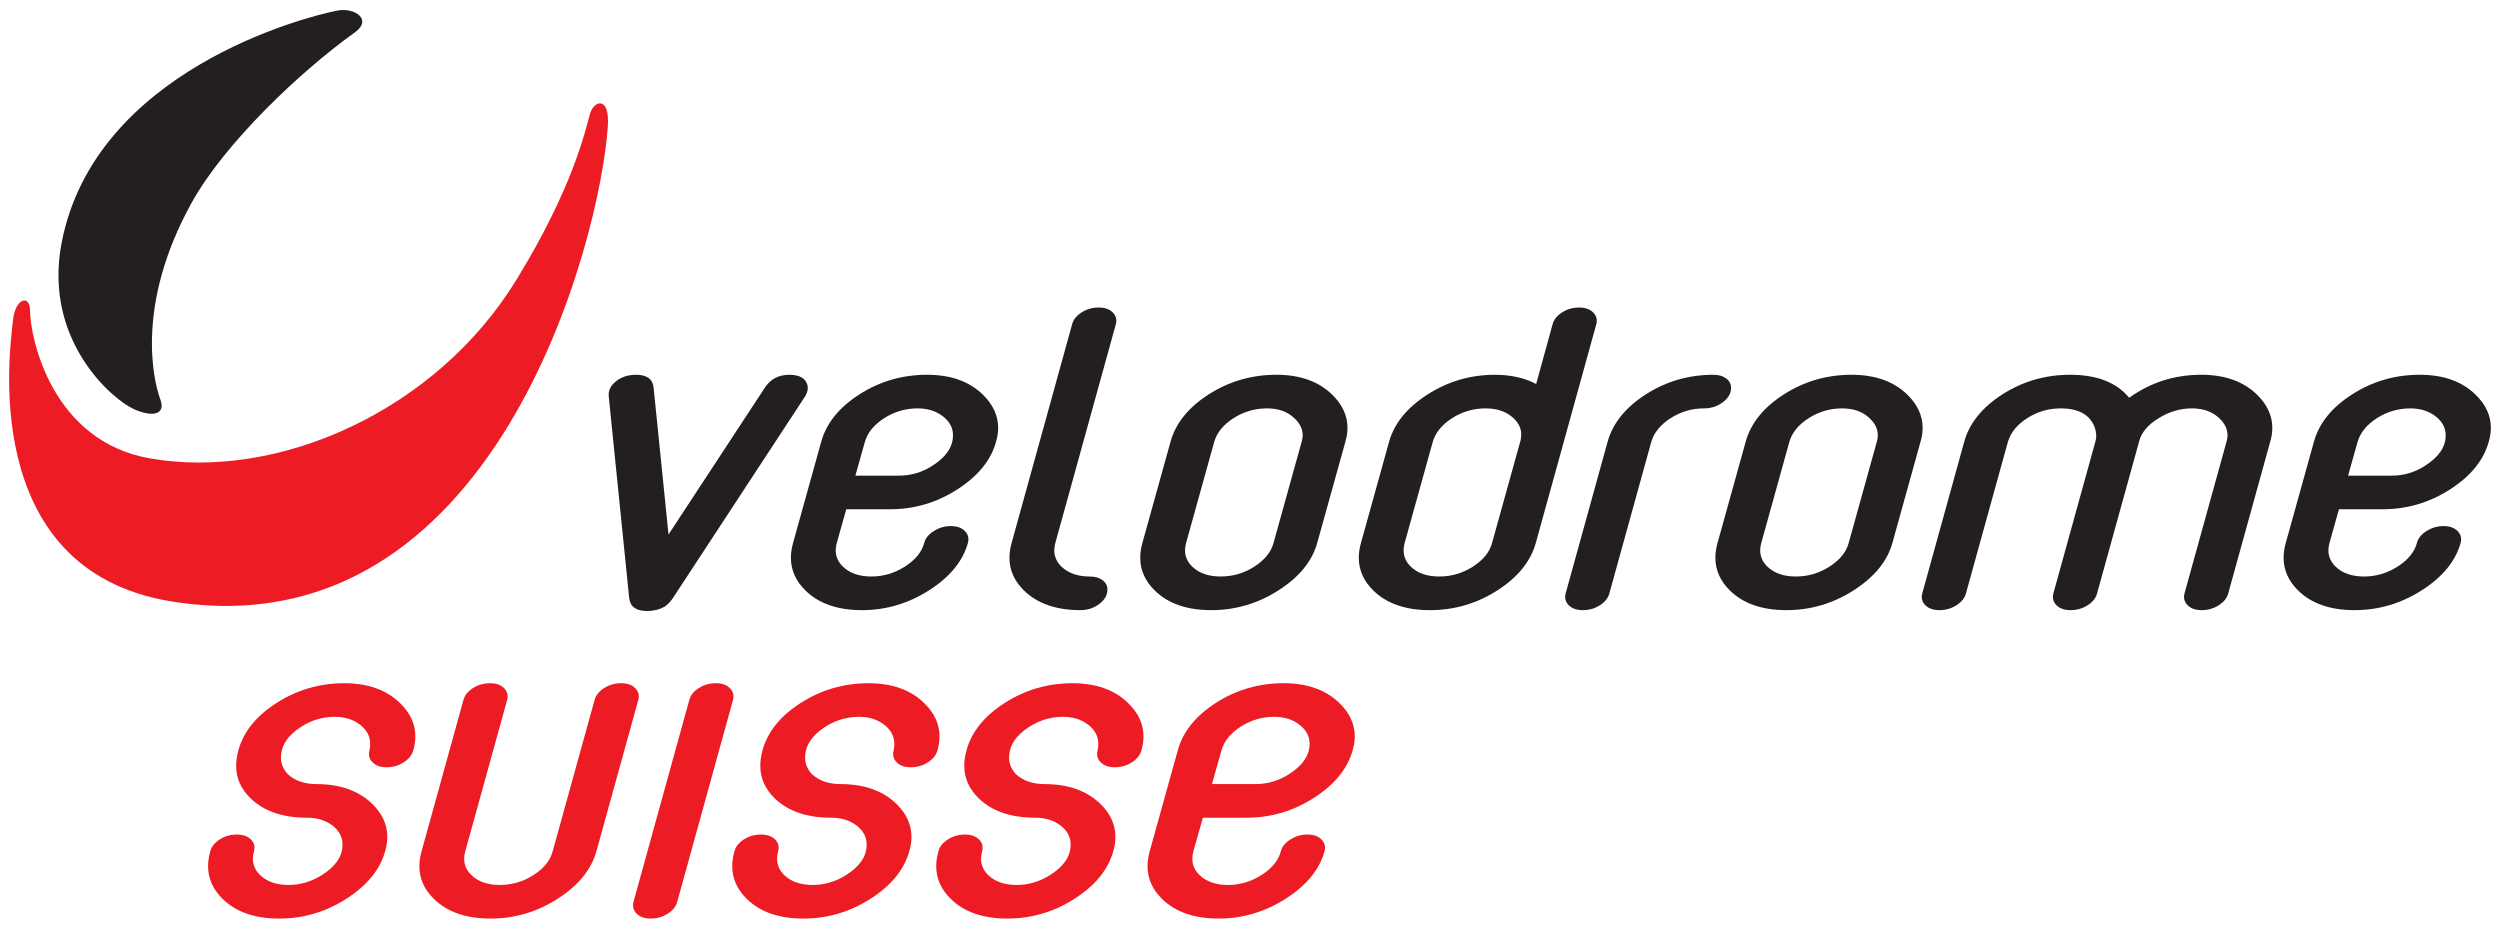 <?xml version="1.0" encoding="UTF-8" standalone="no"?>
<!-- Created with Inkscape (http://www.inkscape.org/) -->

<svg
   xmlns:dc="http://purl.org/dc/elements/1.1/"
   xmlns:cc="http://creativecommons.org/ns#"
   xmlns:rdf="http://www.w3.org/1999/02/22-rdf-syntax-ns#"
   xmlns:svg="http://www.w3.org/2000/svg"
   xmlns="http://www.w3.org/2000/svg"
   version="1.1"
   width="350"
   height="130"
   id="svg2">
  <defs
     id="defs4">
    <clipPath
       id="clipPath3045">
      <path
         d="m 68.032,1017.638 281.83,0 0,102.046 -281.83,0 0,-102.046 z"
         id="path3047" />
    </clipPath>
  </defs>
  <g
     transform="translate(0,-922.362)"
     id="layer1">
    <g
       transform="matrix(1.25,0,0,-1.25,-88.604,2323.01)"
       id="g3041">
      <g
         clip-path="url(#clipPath3045)"
         id="g3043">
        <g
           transform="translate(146.247,1053.532)"
           id="g3049">
          <path
             d="M 0,0 C -0.244,-0.377 -0.558,-0.702 -0.938,-0.972 -1.51,-1.287 -2.149,-1.445 -2.857,-1.445 l -0.04,0 c -1.224,0 -1.891,0.482 -1.998,1.445 L -7.18,22.532 c -0.082,0.671 0.182,1.25 0.796,1.742 0.611,0.491 1.365,0.738 2.263,0.738 1.196,0 1.85,-0.471 1.958,-1.412 L -0.49,7.123 10.321,23.6 c 0.626,0.941 1.536,1.412 2.735,1.412 0.896,0 1.508,-0.251 1.836,-0.754 0.324,-0.522 0.284,-1.098 -0.124,-1.726 L 0,0 z"
             id="path3051"
             style="fill:#231f20;fill-opacity:1;fill-rule:nonzero;stroke:none" />
        </g>
        <g
           transform="translate(166.686,1067.247)"
           id="g3053">
          <path
             d="m 0,0 4.895,0 c 1.333,0 2.571,0.365 3.713,1.097 1.55,0.983 2.325,2.123 2.325,3.421 0,0.836 -0.381,1.548 -1.142,2.134 C 9.028,7.237 8.092,7.531 6.976,7.531 5.615,7.531 4.365,7.165 3.222,6.432 2.08,5.7 1.358,4.81 1.06,3.766 L 0,0 z m 8.262,-12.837 c -2.327,-1.485 -4.835,-2.228 -7.528,-2.228 -2.72,0 -4.827,0.732 -6.324,2.197 -1.088,1.068 -1.632,2.292 -1.632,3.671 0,0.524 0.082,1.079 0.244,1.665 l 3.143,11.298 c 0.572,2.092 1.999,3.869 4.285,5.335 2.283,1.463 4.813,2.197 7.588,2.197 2.637,0 4.717,-0.743 6.241,-2.228 C 15.42,7.959 15.992,6.715 15.992,5.334 15.992,4.833 15.91,4.309 15.746,3.766 15.176,1.714 13.733,-0.052 11.423,-1.54 9.112,-3.024 6.595,-3.767 3.875,-3.767 l -4.895,0 -1.061,-3.765 c -0.082,-0.294 -0.122,-0.566 -0.122,-0.816 0,-0.711 0.272,-1.329 0.815,-1.853 0.762,-0.732 1.822,-1.097 3.182,-1.097 1.332,0 2.583,0.369 3.755,1.114 1.169,0.742 1.889,1.626 2.161,2.652 0.136,0.52 0.496,0.965 1.082,1.331 0.584,0.367 1.217,0.552 1.896,0.552 0.679,0 1.205,-0.185 1.573,-0.552 0.366,-0.366 0.48,-0.811 0.346,-1.331 -0.572,-2.051 -2.02,-3.82 -4.345,-5.305"
             id="path3055"
             style="fill:#231f20;fill-opacity:1;fill-rule:nonzero;stroke:none" />
        </g>
        <g
           transform="translate(189.083,1059.714)"
           id="g3057">
          <path
             d="m 0,0 c -0.082,-0.292 -0.122,-0.564 -0.122,-0.814 0,-0.711 0.27,-1.331 0.816,-1.854 0.76,-0.731 1.821,-1.098 3.181,-1.098 0.572,0 1.042,-0.135 1.408,-0.406 0.368,-0.273 0.551,-0.629 0.551,-1.069 0,-0.606 -0.306,-1.14 -0.917,-1.601 -0.614,-0.46 -1.312,-0.69 -2.102,-0.69 -2.719,0 -4.828,0.733 -6.324,2.198 -1.088,1.066 -1.632,2.29 -1.632,3.671 0,0.524 0.082,1.077 0.244,1.663 l 6.773,24.479 c 0.137,0.523 0.49,0.968 1.06,1.334 0.573,0.366 1.211,0.55 1.919,0.55 0.68,0 1.203,-0.184 1.57,-0.55 0.367,-0.366 0.483,-0.811 0.347,-1.334 L 0,0 z"
             id="path3059"
             style="fill:#231f20;fill-opacity:1;fill-rule:nonzero;stroke:none" />
        </g>
        <g
           transform="translate(216.66,1071.013)"
           id="g3061">
          <path
             d="m 0,0 c 0.082,0.25 0.124,0.502 0.124,0.752 0,0.691 -0.302,1.318 -0.9,1.884 -0.76,0.752 -1.795,1.13 -3.099,1.13 -1.358,0 -2.611,-0.367 -3.753,-1.099 C -8.77,1.935 -9.492,1.045 -9.79,0 l -3.141,-11.299 c -0.082,-0.293 -0.124,-0.565 -0.124,-0.815 0,-0.711 0.272,-1.329 0.818,-1.852 0.76,-0.733 1.82,-1.097 3.181,-1.097 1.36,0 2.617,0.369 3.775,1.114 1.152,0.741 1.868,1.625 2.14,2.65 L 0,0 z m -14.686,0 c 0.57,2.092 1.999,3.869 4.283,5.335 2.286,1.464 4.814,2.197 7.588,2.197 2.637,0 4.719,-0.743 6.244,-2.228 C 4.569,4.193 5.142,2.95 5.142,1.568 5.142,1.068 5.057,0.544 4.898,0 L 1.754,-11.299 c -0.567,-2.049 -2.01,-3.819 -4.325,-5.303 -2.312,-1.485 -4.827,-2.23 -7.546,-2.23 -2.72,0 -4.829,0.734 -6.323,2.199 -1.089,1.067 -1.632,2.291 -1.632,3.671 0,0.524 0.081,1.078 0.244,1.663 L -14.686,0 z"
             id="path3063"
             style="fill:#231f20;fill-opacity:1;fill-rule:nonzero;stroke:none" />
        </g>
        <g
           transform="translate(228.086,1058.899)"
           id="g3065">
          <path
             d="m 0,0 c 0,-0.711 0.269,-1.329 0.814,-1.853 0.762,-0.732 1.824,-1.097 3.182,-1.097 1.361,0 2.616,0.37 3.774,1.114 1.156,0.742 1.872,1.626 2.14,2.65 l 3.185,11.456 c 0.051,0.23 0.08,0.46 0.08,0.69 0,0.67 -0.286,1.275 -0.856,1.821 -0.791,0.732 -1.835,1.098 -3.143,1.098 -1.359,0 -2.609,-0.366 -3.75,-1.098 C 4.282,14.048 3.562,13.158 3.262,12.114 L 0.121,0.814 C 0.039,0.522 0,0.25 0,0 M 14.808,0.814 C 14.235,-1.256 12.801,-3.03 10.502,-4.504 8.206,-5.978 5.683,-6.718 2.936,-6.718 c -2.718,0 -4.829,0.734 -6.324,2.198 -1.087,1.068 -1.631,2.292 -1.631,3.672 0,0.523 0.082,1.077 0.245,1.662 l 3.141,11.3 c 0.57,2.07 2.004,3.844 4.305,5.318 2.299,1.474 4.819,2.213 7.568,2.213 1.766,0 3.301,-0.346 4.607,-1.036 l 1.839,6.685 c 0.136,0.522 0.488,0.967 1.058,1.333 0.572,0.366 1.212,0.55 1.918,0.55 0.681,0 1.203,-0.184 1.571,-0.55 0.368,-0.366 0.484,-0.811 0.348,-1.333 L 14.808,0.814 z"
             id="path3067"
             style="fill:#231f20;fill-opacity:1;fill-rule:nonzero;stroke:none" />
        </g>
        <g
           transform="translate(250.928,1071.013)"
           id="g3069">
          <path
             d="m 0,0 c 0.573,2.092 2.001,3.869 4.285,5.335 2.285,1.464 4.814,2.197 7.588,2.197 0.573,0 1.04,-0.137 1.409,-0.409 C 13.65,6.851 13.834,6.496 13.834,6.057 13.834,5.45 13.526,4.915 12.913,4.455 12.301,3.996 11.601,3.766 10.813,3.766 9.455,3.766 8.203,3.399 7.058,2.667 5.915,1.935 5.196,1.045 4.895,0 l -4.69,-16.948 c -0.135,-0.523 -0.489,-0.969 -1.059,-1.334 -0.574,-0.365 -1.21,-0.55 -1.92,-0.55 -0.678,0 -1.203,0.185 -1.569,0.55 -0.368,0.365 -0.482,0.811 -0.346,1.334 L 0,0 z"
             id="path3071"
             style="fill:#231f20;fill-opacity:1;fill-rule:nonzero;stroke:none" />
        </g>
        <g
           transform="translate(281.079,1071.013)"
           id="g3073">
          <path
             d="m 0,0 c 0.082,0.25 0.12,0.502 0.12,0.752 0,0.691 -0.298,1.318 -0.896,1.884 -0.76,0.752 -1.795,1.13 -3.099,1.13 -1.361,0 -2.613,-0.367 -3.755,-1.099 C -8.773,1.935 -9.495,1.045 -9.793,0 l -3.138,-11.299 c -0.085,-0.293 -0.124,-0.565 -0.124,-0.815 0,-0.711 0.272,-1.329 0.814,-1.852 0.764,-0.733 1.824,-1.097 3.182,-1.097 1.361,0 2.616,0.369 3.775,1.114 1.155,0.741 1.871,1.625 2.143,2.65 L 0,0 z m -14.688,0 c 0.57,2.092 1.998,3.869 4.286,5.335 2.284,1.464 4.813,2.197 7.587,2.197 2.637,0 4.715,-0.743 6.244,-2.228 C 4.569,4.193 5.139,2.95 5.139,1.568 5.139,1.068 5.057,0.544 4.895,0 L 1.754,-11.299 c -0.57,-2.049 -2.014,-3.819 -4.325,-5.303 -2.312,-1.485 -4.829,-2.23 -7.548,-2.23 -2.719,0 -4.829,0.734 -6.323,2.199 -1.089,1.067 -1.631,2.291 -1.631,3.671 0,0.524 0.08,1.078 0.244,1.663 L -14.688,0 z"
             id="path3075"
             style="fill:#231f20;fill-opacity:1;fill-rule:nonzero;stroke:none" />
        </g>
        <g
           transform="translate(290.868,1071.013)"
           id="g3077">
          <path
             d="m 0,0 c 0.57,2.092 2.001,3.869 4.282,5.335 2.288,1.464 4.814,2.197 7.591,2.197 2.993,0 5.193,-0.859 6.608,-2.575 2.394,1.716 5.088,2.575 8.078,2.575 2.638,0 4.717,-0.743 6.242,-2.228 1.141,-1.111 1.714,-2.354 1.714,-3.736 0,-0.5 -0.082,-1.024 -0.244,-1.568 l -4.69,-16.948 c -0.139,-0.523 -0.492,-0.969 -1.063,-1.334 -0.573,-0.365 -1.213,-0.55 -1.919,-0.55 -0.68,0 -1.2,0.185 -1.57,0.55 -0.367,0.365 -0.482,0.811 -0.346,1.334 L 29.376,0 c 0.08,0.25 0.12,0.502 0.12,0.752 0,0.691 -0.299,1.318 -0.896,1.884 -0.763,0.752 -1.795,1.13 -3.102,1.13 -1.277,0 -2.508,-0.362 -3.692,-1.084 C 20.624,1.961 19.893,1.119 19.622,0.156 L 14.89,-16.948 c -0.136,-0.523 -0.489,-0.969 -1.06,-1.334 -0.57,-0.365 -1.209,-0.55 -1.916,-0.55 -0.681,0 -1.203,0.185 -1.573,0.55 -0.364,0.365 -0.482,0.811 -0.346,1.334 l 4.732,17.104 c 0.112,0.44 0.085,0.912 -0.081,1.412 C 14.13,3.033 12.852,3.766 10.81,3.766 9.452,3.766 8.2,3.399 7.058,2.667 5.918,1.935 5.196,1.045 4.895,0 L 0.206,-16.948 c -0.136,-0.523 -0.493,-0.969 -1.064,-1.334 -0.57,-0.365 -1.209,-0.55 -1.916,-0.55 -0.678,0 -1.203,0.185 -1.572,0.55 -0.365,0.365 -0.483,0.811 -0.343,1.334 L 0,0 z"
             id="path3079"
             style="fill:#231f20;fill-opacity:1;fill-rule:nonzero;stroke:none" />
        </g>
        <g
           transform="translate(333.869,1067.247)"
           id="g3081">
          <path
             d="m 0,0 4.895,0 c 1.333,0 2.571,0.365 3.711,1.097 1.552,0.983 2.327,2.123 2.327,3.421 0,0.836 -0.383,1.548 -1.143,2.134 C 9.03,7.237 8.09,7.531 6.975,7.531 5.617,7.531 4.363,7.165 3.223,6.432 2.08,5.7 1.358,4.81 1.06,3.766 L 0,0 z m 8.26,-12.837 c -2.324,-1.485 -4.834,-2.228 -7.526,-2.228 -2.72,0 -4.829,0.732 -6.326,2.197 -1.086,1.068 -1.63,2.292 -1.63,3.671 0,0.524 0.082,1.079 0.244,1.665 l 3.143,11.298 c 0.57,2.092 1.998,3.869 4.285,5.335 2.285,1.463 4.81,2.197 7.583,2.197 2.641,0 4.724,-0.743 6.244,-2.228 C 15.42,7.959 15.992,6.715 15.992,5.334 15.992,4.833 15.91,4.309 15.746,3.766 15.173,1.714 13.735,-0.052 11.423,-1.54 9.11,-3.024 6.595,-3.767 3.875,-3.767 l -4.898,0 -1.06,-3.765 c -0.08,-0.294 -0.123,-0.566 -0.123,-0.816 0,-0.711 0.275,-1.329 0.818,-1.853 0.761,-0.732 1.819,-1.097 3.183,-1.097 1.331,0 2.581,0.369 3.755,1.114 1.168,0.742 1.887,1.626 2.16,2.652 0.136,0.52 0.496,0.965 1.08,1.331 0.586,0.367 1.218,0.552 1.899,0.552 0.678,0 1.201,-0.185 1.57,-0.552 0.368,-0.366 0.482,-0.811 0.346,-1.331 -0.57,-2.051 -2.018,-3.82 -4.345,-5.305"
             id="path3083"
             style="fill:#231f20;fill-opacity:1;fill-rule:nonzero;stroke:none" />
        </g>
        <g
           transform="translate(112.344,1037.191)"
           id="g3085">
          <path
             d="m 0,0 c 0,0.858 -0.382,1.579 -1.143,2.165 -0.761,0.585 -1.7,0.88 -2.816,0.88 -1.359,0 -2.623,-0.378 -3.793,-1.131 -1.496,-0.964 -2.243,-2.113 -2.243,-3.453 0,-0.671 0.258,-1.286 0.775,-1.851 0.816,-0.734 1.876,-1.099 3.182,-1.099 2.665,0 4.759,-0.744 6.282,-2.228 1.114,-1.087 1.673,-2.322 1.673,-3.703 0,-0.501 -0.081,-1.037 -0.244,-1.598 -0.571,-2.052 -2.014,-3.82 -4.326,-5.306 -2.311,-1.485 -4.827,-2.228 -7.546,-2.228 -2.721,0 -4.829,0.732 -6.325,2.199 -1.087,1.066 -1.631,2.29 -1.631,3.671 0,0.521 0.082,1.077 0.245,1.664 0.136,0.522 0.489,0.967 1.06,1.332 0.572,0.364 1.21,0.547 1.918,0.547 0.68,0 1.204,-0.183 1.571,-0.547 0.366,-0.365 0.482,-0.81 0.346,-1.332 -0.081,-0.295 -0.122,-0.569 -0.122,-0.819 0,-0.711 0.272,-1.329 0.816,-1.851 0.762,-0.732 1.822,-1.099 3.182,-1.099 1.305,0 2.543,0.367 3.713,1.099 1.551,0.963 2.325,2.101 2.325,3.421 0,0.857 -0.382,1.574 -1.142,2.149 -0.763,0.575 -1.7,0.862 -2.815,0.862 -2.747,0 -4.869,0.734 -6.366,2.198 -1.06,1.047 -1.59,2.249 -1.59,3.609 0,0.545 0.082,1.12 0.246,1.727 0.571,2.092 2.004,3.869 4.304,5.334 2.296,1.465 4.82,2.196 7.567,2.196 2.637,0 4.719,-0.74 6.242,-2.227 C 4.487,3.472 5.059,2.226 5.059,0.847 5.059,0.346 4.983,-0.173 4.833,-0.708 4.685,-1.241 4.323,-1.69 3.753,-2.055 3.181,-2.421 2.543,-2.607 1.836,-2.607 c -0.68,0 -1.204,0.186 -1.57,0.552 -0.37,0.365 -0.485,0.81 -0.348,1.333 C -0.028,-0.473 0,-0.23 0,0"
             id="path3087"
             style="fill:#ed1c24;fill-opacity:1;fill-rule:nonzero;stroke:none" />
        </g>
        <g
           transform="translate(122.992,1025.172)"
           id="g3089">
          <path
             d="m 0,0 c -0.082,-0.294 -0.124,-0.567 -0.124,-0.817 0,-0.711 0.274,-1.331 0.818,-1.853 0.76,-0.732 1.821,-1.097 3.181,-1.097 1.36,0 2.618,0.371 3.773,1.114 1.156,0.742 1.87,1.626 2.143,2.653 l 4.691,16.945 c 0.136,0.523 0.49,0.969 1.062,1.334 0.57,0.366 1.21,0.548 1.917,0.548 0.679,0 1.204,-0.182 1.57,-0.548 0.368,-0.365 0.482,-0.811 0.348,-1.334 L 14.686,0 C 14.116,-2.052 12.673,-3.82 10.362,-5.306 8.05,-6.791 5.535,-7.534 2.815,-7.534 c -2.721,0 -4.828,0.734 -6.324,2.199 -1.088,1.066 -1.632,2.29 -1.632,3.671 0,0.522 0.082,1.077 0.246,1.664 l 4.691,16.945 c 0.136,0.523 0.488,0.969 1.06,1.334 0.572,0.366 1.21,0.548 1.917,0.548 0.68,0 1.204,-0.182 1.572,-0.548 0.366,-0.365 0.482,-0.811 0.346,-1.334 L 0,0 z"
             id="path3091"
             style="fill:#ed1c24;fill-opacity:1;fill-rule:nonzero;stroke:none" />
        </g>
        <g
           transform="translate(148.082,1042.117)"
           id="g3093">
          <path
             d="m 0,0 c 0.136,0.522 0.488,0.969 1.061,1.333 0.571,0.368 1.209,0.549 1.916,0.549 0.68,0 1.204,-0.181 1.57,-0.549 C 4.915,0.969 5.031,0.522 4.895,0 l -6.242,-22.594 c -0.135,-0.524 -0.489,-0.969 -1.06,-1.335 -0.572,-0.368 -1.212,-0.55 -1.918,-0.55 -0.68,0 -1.203,0.182 -1.571,0.55 -0.366,0.366 -0.482,0.811 -0.346,1.335 L 0,0 z"
             id="path3095"
             style="fill:#ed1c24;fill-opacity:1;fill-rule:nonzero;stroke:none" />
        </g>
        <g
           transform="translate(171.049,1037.191)"
           id="g3097">
          <path
             d="m 0,0 c 0,0.858 -0.382,1.579 -1.142,2.165 -0.762,0.585 -1.699,0.88 -2.815,0.88 -1.36,0 -2.625,-0.378 -3.795,-1.131 -1.494,-0.964 -2.242,-2.113 -2.242,-3.453 0,-0.671 0.257,-1.286 0.774,-1.851 0.816,-0.734 1.878,-1.099 3.183,-1.099 2.664,0 4.759,-0.744 6.283,-2.228 1.114,-1.087 1.673,-2.322 1.673,-3.703 0,-0.501 -0.083,-1.037 -0.246,-1.598 -0.571,-2.052 -2.013,-3.82 -4.324,-5.306 -2.312,-1.485 -4.829,-2.228 -7.548,-2.228 -2.72,0 -4.827,0.732 -6.323,2.199 -1.088,1.066 -1.632,2.29 -1.632,3.671 0,0.521 0.082,1.077 0.244,1.664 0.136,0.522 0.49,0.967 1.062,1.332 0.57,0.364 1.208,0.547 1.917,0.547 0.679,0 1.203,-0.183 1.572,-0.547 0.364,-0.365 0.48,-0.81 0.344,-1.332 -0.08,-0.295 -0.12,-0.569 -0.12,-0.819 0,-0.711 0.27,-1.329 0.814,-1.851 0.762,-0.732 1.823,-1.099 3.183,-1.099 1.306,0 2.542,0.367 3.713,1.099 1.55,0.963 2.325,2.101 2.325,3.421 0,0.857 -0.381,1.574 -1.143,2.149 -0.762,0.575 -1.7,0.862 -2.814,0.862 -2.748,0 -4.87,0.734 -6.366,2.198 -1.059,1.047 -1.589,2.249 -1.589,3.609 0,0.545 0.081,1.12 0.244,1.727 0.571,2.092 2.005,3.869 4.304,5.334 2.296,1.465 4.82,2.196 7.568,2.196 2.638,0 4.718,-0.74 6.243,-2.227 C 4.489,3.472 5.059,2.226 5.059,0.847 5.059,0.346 4.983,-0.173 4.833,-0.708 4.685,-1.241 4.325,-1.69 3.755,-2.055 3.183,-2.421 2.543,-2.607 1.836,-2.607 c -0.68,0 -1.203,0.186 -1.57,0.552 -0.368,0.365 -0.484,0.81 -0.348,1.333 C -0.028,-0.473 0,-0.23 0,0"
             id="path3099"
             style="fill:#ed1c24;fill-opacity:1;fill-rule:nonzero;stroke:none" />
        </g>
        <g
           transform="translate(193.896,1037.191)"
           id="g3101">
          <path
             d="m 0,0 c 0,0.858 -0.382,1.579 -1.143,2.165 -0.761,0.585 -1.7,0.88 -2.816,0.88 -1.358,0 -2.623,-0.378 -3.793,-1.131 -1.496,-0.964 -2.243,-2.113 -2.243,-3.453 0,-0.671 0.258,-1.286 0.775,-1.851 0.816,-0.734 1.878,-1.099 3.183,-1.099 2.664,0 4.758,-0.744 6.281,-2.228 1.116,-1.087 1.673,-2.322 1.673,-3.703 0,-0.501 -0.081,-1.037 -0.245,-1.598 -0.572,-2.052 -2.012,-3.82 -4.323,-5.306 -2.313,-1.485 -4.829,-2.228 -7.55,-2.228 -2.718,0 -4.827,0.732 -6.321,2.199 -1.089,1.066 -1.633,2.29 -1.633,3.671 0,0.521 0.082,1.077 0.245,1.664 0.136,0.522 0.49,0.967 1.06,1.332 0.572,0.364 1.21,0.547 1.918,0.547 0.68,0 1.204,-0.183 1.571,-0.547 0.366,-0.365 0.482,-0.81 0.346,-1.332 -0.081,-0.295 -0.122,-0.569 -0.122,-0.819 0,-0.711 0.271,-1.329 0.816,-1.851 0.762,-0.732 1.822,-1.099 3.182,-1.099 1.307,0 2.543,0.367 3.713,1.099 1.551,0.963 2.325,2.101 2.325,3.421 0,0.857 -0.382,1.574 -1.142,2.149 -0.762,0.575 -1.701,0.862 -2.814,0.862 -2.748,0 -4.87,0.734 -6.366,2.198 -1.061,1.047 -1.591,2.249 -1.591,3.609 0,0.545 0.082,1.12 0.246,1.727 0.571,2.092 2.005,3.869 4.303,5.334 2.299,1.465 4.821,2.196 7.568,2.196 2.637,0 4.719,-0.74 6.242,-2.227 C 4.487,3.472 5.059,2.226 5.059,0.847 5.059,0.346 4.983,-0.173 4.835,-0.708 4.683,-1.241 4.325,-1.69 3.755,-2.055 3.183,-2.421 2.543,-2.607 1.836,-2.607 c -0.68,0 -1.204,0.186 -1.57,0.552 -0.368,0.365 -0.484,0.81 -0.348,1.333 C -0.028,-0.473 0,-0.23 0,0"
             id="path3103"
             style="fill:#ed1c24;fill-opacity:1;fill-rule:nonzero;stroke:none" />
        </g>
        <g
           transform="translate(206.624,1032.702)"
           id="g3105">
          <path
             d="m 0,0 4.896,0 c 1.332,0 2.57,0.365 3.713,1.099 1.552,0.982 2.324,2.124 2.324,3.421 0,0.837 -0.38,1.549 -1.142,2.135 C 9.031,7.24 8.093,7.534 6.976,7.534 5.618,7.534 4.367,7.166 3.225,6.434 2.083,5.7 1.361,4.812 1.061,3.767 L 0,0 z m 8.262,-12.835 c -2.324,-1.485 -4.833,-2.228 -7.527,-2.228 -2.72,0 -4.828,0.734 -6.324,2.198 -1.087,1.066 -1.63,2.29 -1.63,3.672 0,0.522 0.081,1.077 0.243,1.664 l 3.143,11.296 c 0.57,2.092 1.997,3.869 4.283,5.335 2.285,1.464 4.814,2.196 7.589,2.196 2.638,0 4.716,-0.742 6.241,-2.228 1.14,-1.109 1.714,-2.353 1.714,-3.735 0,-0.5 -0.085,-1.024 -0.245,-1.568 C 15.179,1.715 13.736,-0.051 11.425,-1.536 9.113,-3.024 6.596,-3.767 3.877,-3.767 l -4.897,0 -1.06,-3.762 c -0.08,-0.294 -0.122,-0.567 -0.122,-0.818 0,-0.71 0.271,-1.33 0.816,-1.852 0.76,-0.733 1.822,-1.099 3.181,-1.099 1.332,0 2.585,0.372 3.755,1.116 1.17,0.741 1.888,1.625 2.16,2.653 0.136,0.522 0.498,0.967 1.083,1.331 0.583,0.367 1.216,0.549 1.898,0.549 0.676,0 1.205,-0.182 1.57,-0.549 0.367,-0.364 0.483,-0.809 0.347,-1.331 -0.57,-2.052 -2.019,-3.82 -4.346,-5.306"
             id="path3107"
             style="fill:#ed1c24;fill-opacity:1;fill-rule:nonzero;stroke:none" />
        </g>
        <g
           transform="translate(92.343,1097.803)"
           id="g3109">
          <path
             d="m 0,0 c 3.704,6.693 12.205,14.74 18.276,19.082 2.044,1.464 -0.064,2.8 -1.878,2.46 -3.845,-0.721 -27.208,-6.815 -30.944,-25.956 -2.149,-11.02 5.759,-17.675 8.094,-18.7 2.336,-1.024 3.522,-0.434 2.957,1.076 C -4.302,-19.889 -6.299,-11.375 0,0"
             id="path3111"
             style="fill:#231f20;fill-opacity:1;fill-rule:nonzero;stroke:none" />
        </g>
        <g
           transform="translate(74.243,1085.807)"
           id="g3113">
          <path
             d="m 0,0 c 0.032,-3.325 2.523,-14.717 13.429,-16.627 14.38,-2.52 32.038,5.323 41.021,19.955 6.249,10.181 7.658,16.406 8.265,18.613 0.417,1.522 2.222,2.067 2.006,-1.312 C 63.891,7.766 52.023,-38.43 15.89,-32.656 -6.211,-29.127 -2.104,-3.467 -1.924,-1.309 -1.701,1.36 -0.019,1.747 0,0"
             id="path3115"
             style="fill:#ed1c24;fill-opacity:1;fill-rule:nonzero;stroke:none" />
        </g>
      </g>
    </g>
  </g>
</svg>
